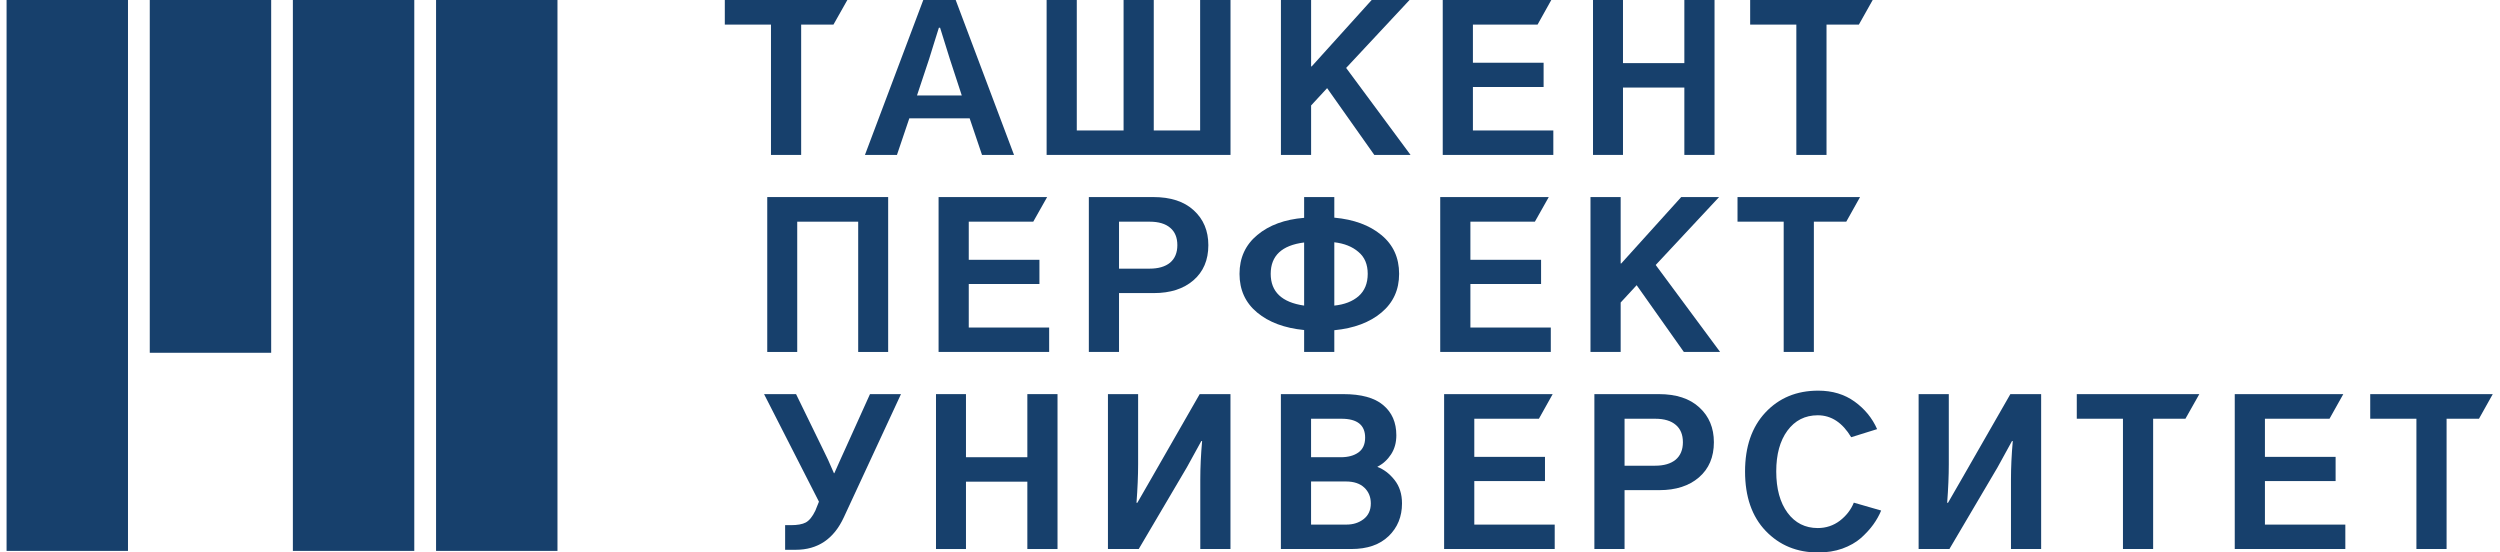 <svg width="181" height="40" viewBox="0 0 181 40" fill="none" xmlns="http://www.w3.org/2000/svg">
<path d="M0.476 39.885H9.266V0H0.476V39.885ZM31.571 39.885H40.361V0H31.571V39.885ZM21.204 39.885H29.994V0H21.204V39.885ZM10.843 25.541H19.633V0H10.843V25.541Z" fill="#17406C"/>
<path d="M52.476 1.783V0H61.348L60.343 1.78L58.004 1.783V11.216H55.819V1.783H52.476Z" fill="#17406C"/>
<path d="M66.391 6.91H69.632L68.766 4.263C68.571 3.65 68.336 2.898 68.062 2.006H67.975C67.896 2.276 67.774 2.666 67.608 3.177C67.451 3.687 67.339 4.05 67.271 4.263L66.391 6.91ZM62.622 11.216L66.845 0H69.192L73.415 11.216H71.098L70.203 8.568H65.834L64.939 11.216H62.622Z" fill="#17406C"/>
<path d="M75.775 11.216V0H77.959V9.446H81.347V0H83.532V9.446H86.89V0H89.089V11.216H75.775Z" fill="#17406C"/>
<path d="M92.739 11.216V0H94.924V4.807H94.968L99.309 0H102.051L97.461 4.918L102.124 11.216H99.499L96.083 6.381L94.924 7.635V11.216H92.739Z" fill="#17406C"/>
<path d="M104.454 11.216V0H112.314L111.318 1.783H106.639V4.542H111.757V6.297H106.639V9.446H112.461V11.216H104.454Z" fill="#17406C"/>
<path d="M115.334 11.216V0H117.504V4.57H121.947V0H124.132V11.216H121.947V6.339H117.504V11.216H115.334Z" fill="#17406C"/>
<path d="M126.712 1.783V0H135.583L134.581 1.783H132.24V11.216H130.055V1.783H126.712Z" fill="#17406C"/>
<path d="M55.549 25.482V14.267H64.303V25.482H62.133V16.05H57.719V25.482H55.549Z" fill="#17406C"/>
<path d="M67.953 25.482V14.267H75.813L74.808 16.05H70.138V18.809H75.255V20.564H70.138V23.713H75.959V25.482H67.953Z" fill="#17406C"/>
<path d="M78.832 25.482V14.267H83.495C84.757 14.267 85.734 14.587 86.428 15.228C87.132 15.869 87.484 16.71 87.484 17.75C87.484 18.827 87.122 19.677 86.399 20.299C85.685 20.913 84.732 21.219 83.539 21.219H81.017V25.482H78.832ZM81.017 19.45H83.231C83.867 19.45 84.361 19.306 84.713 19.018C85.064 18.721 85.24 18.298 85.24 17.75C85.24 17.202 85.069 16.784 84.727 16.496C84.385 16.199 83.886 16.05 83.231 16.05H81.017V19.45Z" fill="#17406C"/>
<path d="M89.741 19.826C89.741 18.665 90.171 17.727 91.031 17.012C91.892 16.296 93.021 15.883 94.419 15.771V14.267H96.604V15.758C98.021 15.888 99.155 16.306 100.006 17.012C100.866 17.717 101.296 18.655 101.296 19.826C101.296 20.978 100.871 21.911 100.02 22.626C99.17 23.341 98.031 23.769 96.604 23.908V25.482H94.419V23.894C93.001 23.755 91.867 23.332 91.017 22.626C90.166 21.92 89.741 20.987 89.741 19.826ZM91.999 19.826C91.999 21.126 92.806 21.892 94.419 22.125V17.555C92.806 17.759 91.999 18.516 91.999 19.826ZM96.604 22.125C97.337 22.05 97.923 21.823 98.363 21.442C98.803 21.052 99.023 20.513 99.023 19.826C99.023 19.139 98.798 18.609 98.349 18.238C97.909 17.857 97.327 17.625 96.604 17.541V22.125Z" fill="#17406C"/>
<path d="M104.272 25.482V14.267H112.131L111.126 16.05H106.457V18.809H111.574V20.564H106.457V23.713H112.278V25.482H104.272Z" fill="#17406C"/>
<path d="M115.151 25.482V14.267H117.336V19.073H117.38L121.72 14.267H124.462L119.873 19.185L124.536 25.482H121.911L118.494 20.648L117.336 21.902V25.482H115.151Z" fill="#17406C"/>
<path d="M125.796 16.05V14.267H134.667L133.67 16.05H131.324V25.482H129.139V16.05H125.796Z" fill="#17406C"/>
<path d="M55.318 28.534H57.635L59.585 32.532C59.81 32.969 60.074 33.545 60.377 34.26H60.406C60.514 34.018 60.66 33.689 60.846 33.271C61.042 32.853 61.149 32.616 61.169 32.56L62.987 28.534H65.231L61.095 37.45C60.372 39.02 59.209 39.805 57.605 39.805H56.843V38.022H57.254C57.733 38.022 58.094 37.957 58.339 37.827C58.593 37.687 58.823 37.404 59.028 36.977L59.292 36.322L55.318 28.534Z" fill="#17406C"/>
<path d="M67.766 39.749V28.534H69.936V33.103H74.38V28.534H76.564V39.749H74.38V34.873H69.936V39.749H67.766Z" fill="#17406C"/>
<path d="M80.215 28.534H82.4V33.619C82.4 34.436 82.36 35.365 82.282 36.405H82.341L83.367 34.622L86.857 28.534H89.086V39.749H86.901V34.72C86.901 33.846 86.945 32.918 87.033 31.933H86.975L85.933 33.828L82.444 39.749H80.215V28.534Z" fill="#17406C"/>
<path d="M92.736 39.749V28.534H97.253C98.553 28.534 99.516 28.798 100.142 29.328C100.777 29.857 101.095 30.586 101.095 31.515C101.095 32.045 100.968 32.504 100.713 32.895C100.459 33.285 100.127 33.586 99.716 33.8C100.186 33.977 100.601 34.292 100.963 34.748C101.324 35.203 101.505 35.769 101.505 36.447C101.505 37.404 101.183 38.193 100.537 38.816C99.892 39.438 98.993 39.749 97.839 39.749H92.736ZM94.921 37.98H97.487C97.966 37.98 98.377 37.85 98.719 37.59C99.071 37.32 99.247 36.94 99.247 36.447C99.247 35.983 99.091 35.602 98.778 35.305C98.465 35.008 98.02 34.859 97.443 34.859H94.921V37.98ZM94.921 33.103H97.077C97.605 33.103 98.03 32.987 98.353 32.755C98.675 32.523 98.836 32.165 98.836 31.682C98.836 30.772 98.265 30.317 97.121 30.317H94.921V33.103Z" fill="#17406C"/>
<path d="M104.554 39.749V28.534H112.414L111.417 30.317H106.739V33.076H111.857V34.831H106.739V37.98H112.561V39.749H104.554Z" fill="#17406C"/>
<path d="M115.433 39.749V28.534H120.097C121.358 28.534 122.335 28.854 123.029 29.495C123.733 30.136 124.085 30.976 124.085 32.017C124.085 33.094 123.723 33.944 123 34.566C122.286 35.179 121.333 35.486 120.141 35.486H117.618V39.749H115.433ZM117.618 33.717H119.833C120.468 33.717 120.962 33.572 121.314 33.285C121.666 32.987 121.842 32.565 121.842 32.017C121.842 31.469 121.67 31.051 121.328 30.763C120.986 30.466 120.488 30.317 119.833 30.317H117.618V33.717Z" fill="#17406C"/>
<path d="M126.342 34.134C126.342 32.342 126.831 30.921 127.809 29.871C128.796 28.812 130.072 28.283 131.636 28.283C132.662 28.283 133.542 28.547 134.275 29.077C135.008 29.606 135.551 30.27 135.903 31.069L134.026 31.654C133.391 30.596 132.584 30.066 131.606 30.066C130.688 30.066 129.954 30.438 129.407 31.181C128.869 31.915 128.6 32.899 128.6 34.134C128.6 35.388 128.874 36.387 129.422 37.13C129.969 37.864 130.697 38.231 131.606 38.231C132.203 38.231 132.736 38.054 133.205 37.701C133.674 37.339 134.011 36.902 134.217 36.392L136.196 36.963C136.05 37.316 135.859 37.655 135.624 37.98C135.39 38.305 135.092 38.63 134.73 38.955C134.368 39.271 133.918 39.526 133.381 39.721C132.853 39.907 132.271 40 131.636 40C130.101 40 128.835 39.48 127.838 38.44C126.841 37.399 126.342 35.964 126.342 34.134Z" fill="#17406C"/>
<path d="M138.908 28.534H141.093V33.619C141.093 34.436 141.054 35.365 140.975 36.405H141.034L142.061 34.622L145.551 28.534H147.779V39.749H145.594V34.72C145.594 33.846 145.638 32.918 145.726 31.933H145.668L144.627 33.828L141.137 39.749H138.908V28.534Z" fill="#17406C"/>
<path d="M150.359 30.317V28.534H159.231L158.225 30.317H155.887V39.749H153.702V30.317H150.359Z" fill="#17406C"/>
<path d="M161.796 39.749V28.534H169.655L168.656 30.317H163.981V33.076H169.098V34.831H163.981V37.98H169.802V39.749H161.796Z" fill="#17406C"/>
<path d="M171.604 30.317V28.534H180.476L179.478 30.317H177.133V39.749H174.948V30.317H171.604Z" fill="#17406C"/>
</svg>
